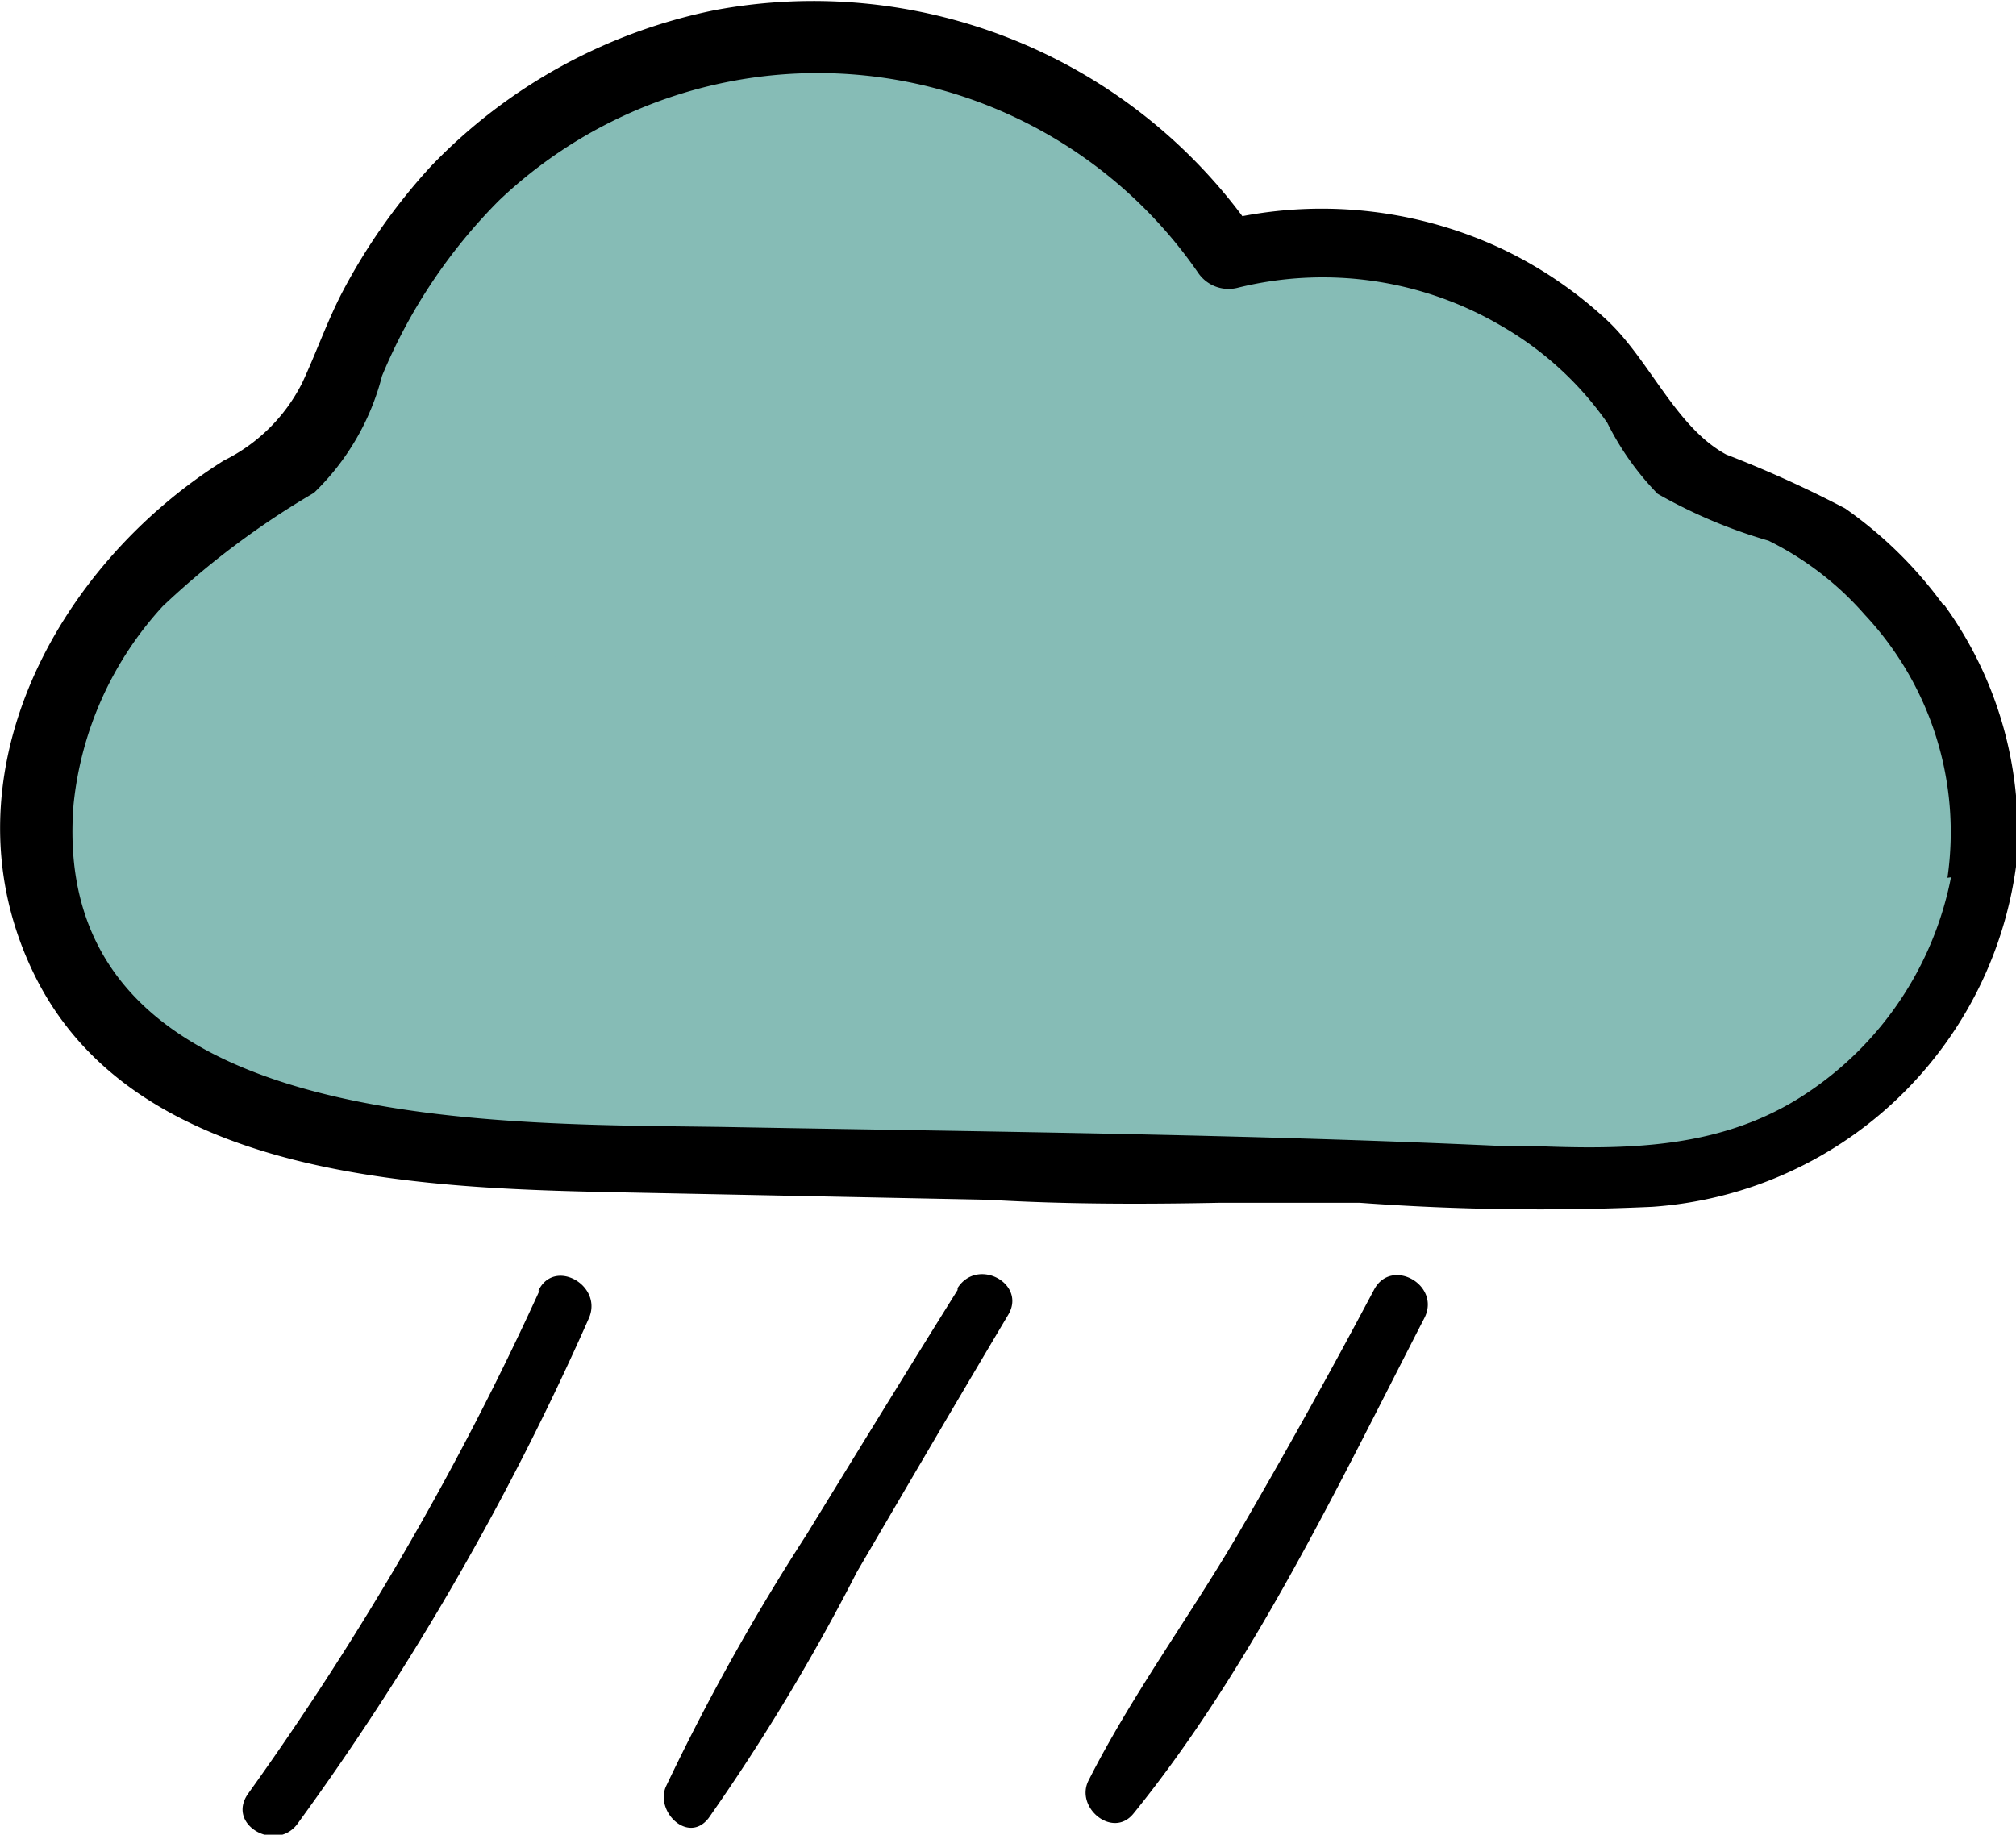 <svg id="레이어_1" data-name="레이어 1" xmlns="http://www.w3.org/2000/svg" viewBox="0 0 40 36.41">
  <defs>
    <style>
      .cls-1 {
        fill: #86bcb6;
      }

      .cls-1, .cls-2 {
        fill-rule: evenodd;
      }
    </style>
  </defs>
  <title>1</title>
  <g>
    <polygon class="cls-1" points="6.36 8.83 2.52 11.66 0.79 16.73 2.84 21.26 8.83 22.78 32.73 23.46 37.03 21.48 39.55 16.34 37.6 11.57 33.62 9.78 31.02 6.37 27.07 5.06 24.22 5.06 20.67 1.93 14.11 0.68 10.06 2.51 7.43 5.95 6.36 8.83"/>
    <path class="cls-1" d="M6.3,23.38c-1.41-3-2.83-6-4.24-9-.3-.64-1.22-.06-.93.57,1.42,3,2.84,6,4.25,9C5.68,24.58,6.6,24,6.3,23.38Z" transform="translate(0 -1.8)"/>
    <path class="cls-1" d="M11,23.94C9.58,19.73,7.05,15.7,4.87,11.85c-.36-.63-1.31,0-1,.59,2.12,3.91,3.78,8.16,6,12A.58.58,0,0,0,11,23.94Z" transform="translate(0 -1.8)"/>
    <path class="cls-1" d="M16.06,24.08A129.57,129.57,0,0,1,8.11,8.51c-.27-.63-1.31-.33-1,.32a127.55,127.55,0,0,0,7.84,16C15.35,25.55,16.55,24.8,16.06,24.08Z" transform="translate(0 -1.8)"/>
    <path class="cls-1" d="M20.21,24.4c-2.83-6.73-6.38-13.23-9.59-19.79-.33-.69-1.32-.06-1,.61C12.72,11.78,15.54,18.58,19,25,19.36,25.6,20.51,25.11,20.21,24.4Z" transform="translate(0 -1.8)"/>
    <path class="cls-1" d="M24.85,24.11c-1.13-3.33-3.05-6.47-4.56-9.65Q17.63,8.82,15.15,3.09c-.26-.61-1.26-.32-1,.31,1.49,3.58,3,7.15,4.62,10.68s3,7.32,5.11,10.47C24.21,25,25.06,24.71,24.85,24.11Z" transform="translate(0 -1.8)"/>
    <path class="cls-1" d="M30,24.52C26.61,17.19,22.89,10,19.32,2.74c-.3-.62-1.2-.05-.91.57,3.48,7.3,6.82,14.69,10.45,21.93C29.26,26,30.38,25.3,30,24.52Z" transform="translate(0 -1.8)"/>
    <path class="cls-1" d="M33.77,24.11c-2.6-5.66-5.46-11.21-8-16.9-.28-.63-1.31-.34-1,.31,2.5,5.79,5,11.68,8,17.24C33.11,25.47,34.09,24.81,33.77,24.11Z" transform="translate(0 -1.8)"/>
    <path class="cls-1" d="M37.27,22.54c-1.87-5-4.43-9.7-6.35-14.66-.23-.58-1.18-.31-1,.29,1.82,5,3.56,10.28,6.24,14.84A.59.59,0,0,0,37.27,22.54Z" transform="translate(0 -1.8)"/>
    <path class="cls-1" d="M39.55,18.14c-1-1.93-2-3.85-3-5.77-.32-.62-1.21,0-.92.56,1,2,1.9,3.91,2.86,5.86C38.85,19.5,39.91,18.85,39.55,18.14Z" transform="translate(0 -1.8)"/>
    <path class="cls-2" d="M38.54,13.78a8.25,8.25,0,0,0-1.93-1.89,22.55,22.55,0,0,0-2.36-1.07c-1-.54-1.52-1.88-2.37-2.67a8.24,8.24,0,0,0-2.12-1.43,8.42,8.42,0,0,0-5.11-.63A10.62,10.62,0,0,0,14.19,2a10.74,10.74,0,0,0-5.64,3.1A11.8,11.8,0,0,0,6.77,7.64c-.29.57-.5,1.17-.77,1.75a3.44,3.44,0,0,1-1.56,1.55C1.08,13.05-1.21,17.31.69,21.16c2.06,4.17,8,4.23,12,4.31l6.92.14c1.52.09,3.05.09,4.58.06.93,0,1.86,0,2.79,0a48.9,48.9,0,0,0,5.8.08A7.83,7.83,0,0,0,40,19a7.64,7.64,0,0,0-1.42-5.19ZM27.26,27.4q-1.32,2.49-2.74,4.92c-.95,1.61-2.08,3.15-2.92,4.81-.28.54.48,1.17.89.66,2.35-2.9,4.07-6.53,5.77-9.83.34-.66-.66-1.22-1-.56ZM19,27.4C18,29,17,30.63,16,32.26a43.85,43.85,0,0,0-2.79,5c-.21.5.45,1.14.85.62A41.2,41.2,0,0,0,17,33c1-1.71,2-3.42,3-5.1.38-.62-.6-1.16-1-.54Zm-8.29,0a59.58,59.58,0,0,1-5.79,10c-.44.63.59,1.18,1,.57a54.38,54.38,0,0,0,5.76-10c.3-.66-.69-1.22-1-.55Zm28-8.19a6.68,6.68,0,0,1-2.84,4.27c-1.68,1.13-3.57,1.14-5.52,1.06-.2,0-.4,0-.61,0-5-.23-10.06-.28-15.09-.37-4.43-.09-13.73.3-13.19-6.41a6.83,6.83,0,0,1,1.77-3.93,16.44,16.44,0,0,1,3-2.25A4.92,4.92,0,0,0,7.58,9.26,10.77,10.77,0,0,1,9.9,5.78,9.17,9.17,0,0,1,23.77,7.21a.73.73,0,0,0,.79.3,7,7,0,0,1,5.25.77,6.55,6.55,0,0,1,2.08,1.91,5.56,5.56,0,0,0,1,1.41,10.16,10.16,0,0,0,2.2.93A6.16,6.16,0,0,1,37,14,6.31,6.31,0,0,1,38.64,19.22Z" transform="translate(0 -1.8)"/>
  </g>
</svg>
